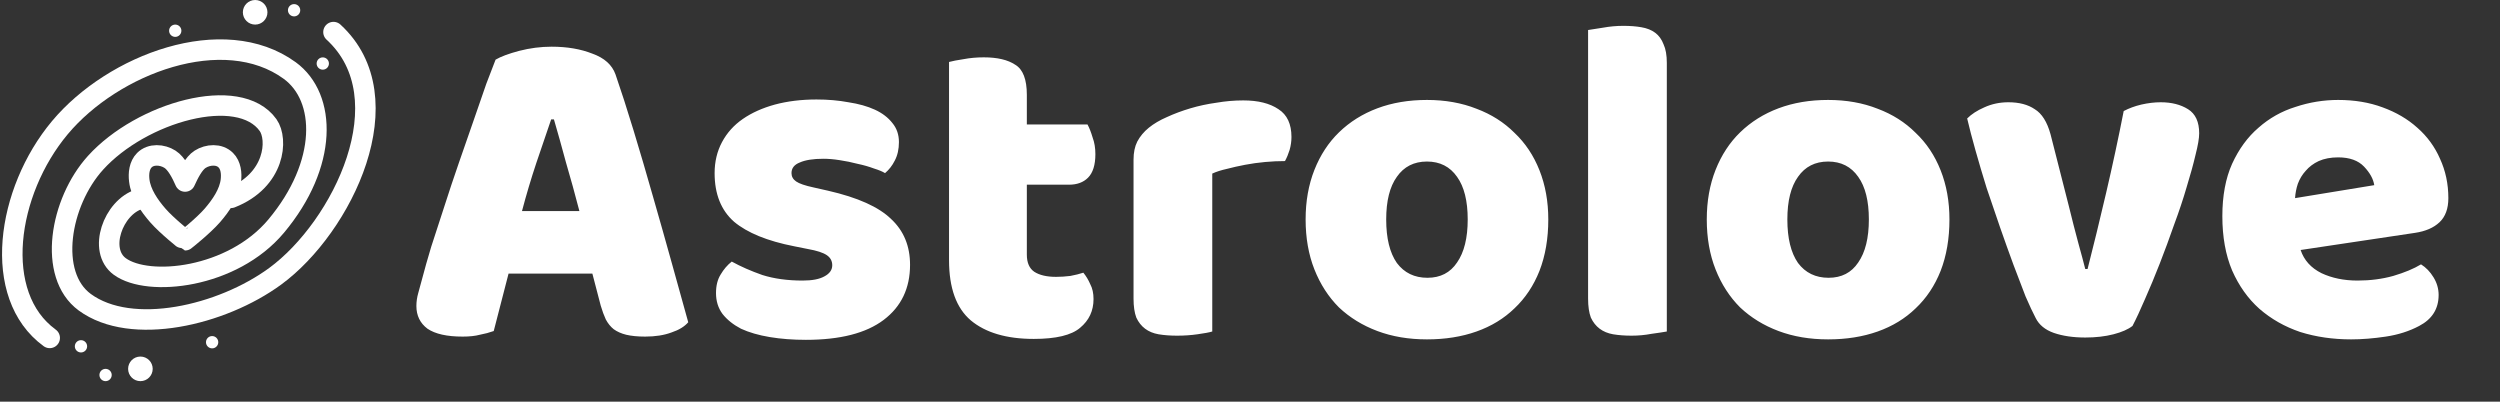 <svg width="610" height="98" viewBox="0 0 610 98" fill="none" xmlns="http://www.w3.org/2000/svg">
<rect x="0" y="0" width="610" height="98" fill="#333333" stroke="none"/>
<path d="M120.922 14.556C122.203 13.803 124.124 13.087 126.685 12.409C129.322 11.731 131.958 11.392 134.595 11.392C138.362 11.392 141.676 11.957 144.539 13.087C147.477 14.142 149.36 15.837 150.189 18.172C151.545 22.089 153.014 26.647 154.596 31.845C156.178 37.043 157.76 42.429 159.342 48.004C160.924 53.503 162.468 58.965 163.975 64.389C165.482 69.738 166.8 74.484 167.93 78.627C167.026 79.682 165.67 80.51 163.862 81.113C162.054 81.791 159.907 82.13 157.421 82.13C155.613 82.13 154.069 81.979 152.788 81.678C151.583 81.377 150.566 80.925 149.737 80.322C148.984 79.719 148.343 78.928 147.816 77.949C147.364 76.97 146.95 75.84 146.573 74.559L144.539 66.762H124.086C123.483 69.022 122.881 71.357 122.278 73.768C121.675 76.179 121.073 78.514 120.47 80.774C119.415 81.151 118.285 81.452 117.08 81.678C115.95 81.979 114.556 82.13 112.899 82.13C109.057 82.13 106.194 81.49 104.311 80.209C102.503 78.853 101.599 77.007 101.599 74.672C101.599 73.617 101.75 72.563 102.051 71.508C102.352 70.453 102.691 69.21 103.068 67.779C103.595 65.745 104.311 63.221 105.215 60.208C106.194 57.195 107.249 53.955 108.379 50.49C109.509 46.949 110.714 43.333 111.995 39.642C113.276 35.951 114.481 32.485 115.611 29.246C116.741 25.931 117.758 22.993 118.662 20.432C119.641 17.871 120.395 15.912 120.922 14.556ZM134.482 29.133C133.427 32.297 132.222 35.838 130.866 39.755C129.585 43.597 128.418 47.514 127.363 51.507H141.375C140.32 47.439 139.228 43.484 138.098 39.642C137.043 35.725 136.064 32.222 135.16 29.133H134.482ZM222.052 64.615C222.052 70.34 219.905 74.823 215.611 78.062C211.317 81.301 204.989 82.921 196.627 82.921C193.463 82.921 190.525 82.695 187.813 82.243C185.101 81.791 182.765 81.113 180.807 80.209C178.923 79.23 177.417 78.024 176.287 76.593C175.232 75.162 174.705 73.467 174.705 71.508C174.705 69.7 175.081 68.193 175.835 66.988C176.588 65.707 177.492 64.653 178.547 63.824C180.731 65.029 183.217 66.122 186.005 67.101C188.867 68.005 192.144 68.457 195.836 68.457C198.171 68.457 199.941 68.118 201.147 67.44C202.427 66.762 203.068 65.858 203.068 64.728C203.068 63.673 202.616 62.845 201.712 62.242C200.808 61.639 199.301 61.15 197.192 60.773L193.802 60.095C187.248 58.814 182.351 56.818 179.112 54.106C175.948 51.319 174.366 47.364 174.366 42.241C174.366 39.454 174.968 36.93 176.174 34.67C177.379 32.41 179.074 30.527 181.259 29.02C183.443 27.513 186.042 26.346 189.056 25.517C192.144 24.688 195.534 24.274 199.226 24.274C202.013 24.274 204.612 24.5 207.023 24.952C209.509 25.329 211.656 25.931 213.464 26.76C215.272 27.589 216.703 28.681 217.758 30.037C218.812 31.318 219.34 32.862 219.34 34.67C219.34 36.403 219.001 37.909 218.323 39.19C217.72 40.395 216.929 41.412 215.95 42.241C215.347 41.864 214.443 41.488 213.238 41.111C212.032 40.659 210.714 40.282 209.283 39.981C207.851 39.604 206.382 39.303 204.876 39.077C203.444 38.851 202.126 38.738 200.921 38.738C198.435 38.738 196.514 39.039 195.158 39.642C193.802 40.169 193.124 41.036 193.124 42.241C193.124 43.07 193.5 43.748 194.254 44.275C195.007 44.802 196.438 45.292 198.548 45.744L202.051 46.535C209.283 48.192 214.405 50.49 217.419 53.428C220.507 56.291 222.052 60.02 222.052 64.615ZM250.549 62.129C250.549 64.088 251.152 65.481 252.357 66.31C253.638 67.139 255.408 67.553 257.668 67.553C258.798 67.553 259.966 67.478 261.171 67.327C262.376 67.101 263.431 66.837 264.335 66.536C265.013 67.365 265.578 68.306 266.03 69.361C266.557 70.34 266.821 71.546 266.821 72.977C266.821 75.84 265.729 78.175 263.544 79.983C261.435 81.791 257.668 82.695 252.244 82.695C245.615 82.695 240.492 81.188 236.876 78.175C233.335 75.162 231.565 70.265 231.565 63.485V15.121C232.394 14.895 233.561 14.669 235.068 14.443C236.65 14.142 238.307 13.991 240.04 13.991C243.355 13.991 245.916 14.594 247.724 15.799C249.607 16.929 250.549 19.377 250.549 23.144V30.376H265.352C265.804 31.205 266.218 32.259 266.595 33.54C267.047 34.745 267.273 36.101 267.273 37.608C267.273 40.245 266.67 42.166 265.465 43.371C264.335 44.501 262.791 45.066 260.832 45.066H250.549V62.129ZM295.793 80.887C295.04 81.113 293.834 81.339 292.177 81.565C290.595 81.791 288.938 81.904 287.205 81.904C285.548 81.904 284.041 81.791 282.685 81.565C281.404 81.339 280.312 80.887 279.408 80.209C278.504 79.531 277.788 78.627 277.261 77.497C276.809 76.292 276.583 74.747 276.583 72.864V38.964C276.583 37.231 276.884 35.762 277.487 34.557C278.165 33.276 279.107 32.146 280.312 31.167C281.517 30.188 282.986 29.321 284.719 28.568C286.527 27.739 288.448 27.024 290.482 26.421C292.516 25.818 294.625 25.366 296.81 25.065C298.995 24.688 301.179 24.5 303.364 24.5C306.98 24.5 309.843 25.216 311.952 26.647C314.061 28.003 315.116 30.263 315.116 33.427C315.116 34.482 314.965 35.536 314.664 36.591C314.363 37.57 313.986 38.474 313.534 39.303C311.952 39.303 310.332 39.378 308.675 39.529C307.018 39.68 305.398 39.906 303.816 40.207C302.234 40.508 300.727 40.847 299.296 41.224C297.94 41.525 296.772 41.902 295.793 42.354V80.887ZM377.783 53.541C377.783 58.212 377.068 62.393 375.636 66.084C374.205 69.7 372.171 72.751 369.534 75.237C366.973 77.723 363.884 79.606 360.268 80.887C356.652 82.168 352.622 82.808 348.177 82.808C343.733 82.808 339.702 82.13 336.086 80.774C332.47 79.418 329.344 77.497 326.707 75.011C324.146 72.45 322.15 69.361 320.718 65.745C319.287 62.129 318.571 58.061 318.571 53.541C318.571 49.096 319.287 45.066 320.718 41.45C322.15 37.834 324.146 34.783 326.707 32.297C329.344 29.736 332.47 27.777 336.086 26.421C339.702 25.065 343.733 24.387 348.177 24.387C352.622 24.387 356.652 25.103 360.268 26.534C363.884 27.89 366.973 29.849 369.534 32.41C372.171 34.896 374.205 37.947 375.636 41.563C377.068 45.179 377.783 49.172 377.783 53.541ZM338.233 53.541C338.233 58.136 339.1 61.677 340.832 64.163C342.64 66.574 345.126 67.779 348.29 67.779C351.454 67.779 353.865 66.536 355.522 64.05C357.255 61.564 358.121 58.061 358.121 53.541C358.121 49.021 357.255 45.556 355.522 43.145C353.79 40.659 351.341 39.416 348.177 39.416C345.013 39.416 342.565 40.659 340.832 43.145C339.1 45.556 338.233 49.021 338.233 53.541ZM406.704 80.887C405.876 81.038 404.633 81.226 402.975 81.452C401.393 81.753 399.774 81.904 398.116 81.904C396.459 81.904 394.952 81.791 393.596 81.565C392.316 81.339 391.223 80.887 390.319 80.209C389.415 79.531 388.7 78.627 388.172 77.497C387.72 76.292 387.494 74.747 387.494 72.864V7.324C388.323 7.173 389.528 6.985 391.11 6.759C392.768 6.458 394.425 6.307 396.082 6.307C397.74 6.307 399.209 6.42 400.489 6.646C401.845 6.872 402.975 7.324 403.879 8.002C404.783 8.68 405.461 9.622 405.913 10.827C406.441 11.957 406.704 13.464 406.704 15.347V80.887ZM475.665 53.541C475.665 58.212 474.95 62.393 473.518 66.084C472.087 69.7 470.053 72.751 467.416 75.237C464.855 77.723 461.766 79.606 458.15 80.887C454.534 82.168 450.504 82.808 446.059 82.808C441.615 82.808 437.584 82.13 433.968 80.774C430.352 79.418 427.226 77.497 424.589 75.011C422.028 72.45 420.032 69.361 418.6 65.745C417.169 62.129 416.453 58.061 416.453 53.541C416.453 49.096 417.169 45.066 418.6 41.45C420.032 37.834 422.028 34.783 424.589 32.297C427.226 29.736 430.352 27.777 433.968 26.421C437.584 25.065 441.615 24.387 446.059 24.387C450.504 24.387 454.534 25.103 458.15 26.534C461.766 27.89 464.855 29.849 467.416 32.41C470.053 34.896 472.087 37.947 473.518 41.563C474.95 45.179 475.665 49.172 475.665 53.541ZM436.115 53.541C436.115 58.136 436.982 61.677 438.714 64.163C440.522 66.574 443.008 67.779 446.172 67.779C449.336 67.779 451.747 66.536 453.404 64.05C455.137 61.564 456.003 58.061 456.003 53.541C456.003 49.021 455.137 45.556 453.404 43.145C451.672 40.659 449.223 39.416 446.059 39.416C442.895 39.416 440.447 40.659 438.714 43.145C436.982 45.556 436.115 49.021 436.115 53.541ZM520.328 79.531C519.273 80.36 517.729 81.038 515.695 81.565C513.661 82.092 511.363 82.356 508.802 82.356C505.864 82.356 503.302 81.979 501.118 81.226C499.008 80.473 497.539 79.267 496.711 77.61C496.033 76.329 495.204 74.559 494.225 72.299C493.321 69.964 492.341 67.402 491.287 64.615C490.232 61.752 489.14 58.701 488.01 55.462C486.88 52.223 485.787 49.021 484.733 45.857C483.753 42.693 482.849 39.642 482.021 36.704C481.192 33.766 480.514 31.167 479.987 28.907C481.041 27.852 482.435 26.948 484.168 26.195C485.976 25.366 487.934 24.952 490.044 24.952C492.68 24.952 494.827 25.517 496.485 26.647C498.217 27.702 499.498 29.736 500.327 32.749L504.734 50.038C505.562 53.428 506.353 56.517 507.107 59.304C507.86 62.016 508.425 64.125 508.802 65.632H509.367C510.798 60.057 512.305 53.88 513.887 47.1C515.469 40.32 516.9 33.653 518.181 27.099C519.461 26.421 520.893 25.894 522.475 25.517C524.132 25.14 525.714 24.952 527.221 24.952C529.857 24.952 532.08 25.517 533.888 26.647C535.696 27.777 536.6 29.736 536.6 32.523C536.6 33.728 536.298 35.499 535.696 37.834C535.168 40.094 534.453 42.693 533.549 45.631C532.72 48.494 531.703 51.545 530.498 54.784C529.368 58.023 528.2 61.187 526.995 64.276C525.789 67.365 524.584 70.265 523.379 72.977C522.249 75.614 521.232 77.798 520.328 79.531ZM573.668 82.808C569.223 82.808 565.08 82.205 561.238 81C557.471 79.719 554.157 77.836 551.294 75.35C548.507 72.864 546.284 69.738 544.627 65.971C543.045 62.204 542.254 57.797 542.254 52.75C542.254 47.778 543.045 43.522 544.627 39.981C546.284 36.365 548.431 33.427 551.068 31.167C553.705 28.832 556.718 27.137 560.108 26.082C563.498 24.952 566.963 24.387 570.504 24.387C574.497 24.387 578.113 24.99 581.352 26.195C584.667 27.4 587.492 29.058 589.827 31.167C592.238 33.276 594.083 35.8 595.364 38.738C596.72 41.676 597.398 44.878 597.398 48.343C597.398 50.904 596.682 52.863 595.251 54.219C593.82 55.575 591.823 56.441 589.262 56.818L561.351 60.999C562.18 63.485 563.875 65.368 566.436 66.649C568.997 67.854 571.935 68.457 575.25 68.457C578.339 68.457 581.239 68.08 583.951 67.327C586.738 66.498 588.998 65.557 590.731 64.502C591.936 65.255 592.953 66.31 593.782 67.666C594.611 69.022 595.025 70.453 595.025 71.96C595.025 75.35 593.443 77.874 590.279 79.531C587.868 80.812 585.156 81.678 582.143 82.13C579.13 82.582 576.305 82.808 573.668 82.808ZM570.504 38.399C568.696 38.399 567.114 38.7 565.758 39.303C564.477 39.906 563.423 40.697 562.594 41.676C561.765 42.58 561.125 43.635 560.673 44.84C560.296 45.97 560.07 47.138 559.995 48.343L579.318 45.179C579.092 43.672 578.263 42.166 576.832 40.659C575.401 39.152 573.291 38.399 570.504 38.399Z" fill="white"/>
<path d="M62.259 6C63.916 6 65.259 4.657 65.259 3C65.259 1.343 63.916 0 62.259 0C60.602 0 59.259 1.343 59.259 3C59.259 4.657 60.602 6 62.259 6Z" fill="white"/>
<path d="M34.259 93C35.916 93 37.259 91.657 37.259 90C37.259 88.343 35.916 87 34.259 87C32.602 87 31.259 88.343 31.259 90C31.259 91.657 32.602 93 34.259 93Z" fill="white"/>
<path d="M19.759 86C20.587 86 21.259 85.329 21.259 84.5C21.259 83.672 20.587 83 19.759 83C18.93 83 18.259 83.672 18.259 84.5C18.259 85.329 18.93 86 19.759 86Z" fill="white"/>
<path d="M25.759 93C26.587 93 27.259 92.329 27.259 91.5C27.259 90.672 26.587 90 25.759 90C24.93 90 24.259 90.672 24.259 91.5C24.259 92.329 24.93 93 25.759 93Z" fill="white"/>
<path d="M71.759 4C72.587 4 73.259 3.328 73.259 2.5C73.259 1.672 72.587 1 71.759 1C70.93 1 70.259 1.672 70.259 2.5C70.259 3.328 70.93 4 71.759 4Z" fill="white"/>
<path d="M78.759 17C79.587 17 80.259 16.328 80.259 15.5C80.259 14.671 79.587 14 78.759 14C77.93 14 77.259 14.671 77.259 15.5C77.259 16.328 77.93 17 78.759 17Z" fill="white"/>
<path d="M51.759 85C52.587 85 53.259 84.329 53.259 83.5C53.259 82.672 52.587 82 51.759 82C50.93 82 50.259 82.672 50.259 83.5C50.259 84.329 50.93 85 51.759 85Z" fill="white"/>
<path d="M42.759 9C43.587 9 44.259 8.328 44.259 7.5C44.259 6.672 43.587 6 42.759 6C41.93 6 41.259 6.672 41.259 7.5C41.259 8.328 41.93 9 42.759 9Z" fill="white"/>
<path d="M55.089 39.08C53.499 37.48 50.739 37.65 48.839 38.86C47.259 39.86 46.029 42.39 45.159 44.29C44.329 42.39 43.059 39.86 41.479 38.86C39.579 37.65 36.819 37.48 35.229 39.08C33.989 40.33 33.769 42.28 33.979 44.03C34.349 47.19 36.429 50.18 38.519 52.58C40.709 55.1 45.149 58.62 45.159 58.62C45.169 58.62 49.609 55.1 51.799 52.58C53.879 50.18 55.969 47.18 56.339 44.03C56.539 42.28 56.339 40.33 55.089 39.08Z" stroke="white" stroke-width="5" stroke-linecap="round" stroke-linejoin="round"/>
<path d="M81.369 7.83C98.959 23.95 83.509 55.42 67.149 67.41C54.059 77 32.079 82.1 20.679 73.74C11.569 67.05 14.599 49.33 23.319 39.71C34.499 27.38 58.319 20.59 65.409 30.52C67.869 33.97 67.209 44 56.359 48.27" stroke="white" stroke-width="5" stroke-linecap="round" stroke-linejoin="round"/>
<path d="M12.129 82.45C-2.151 72.05 1.589 46.71 14.609 31.15C27.629 15.59 54.569 5.48 70.679 17.2C79.719 23.78 80.039 40.05 67.379 55.18C56.689 67.94 36.189 70.09 29.239 65.03C23.819 61.08 27.599 50.56 34.009 48.59" stroke="white" stroke-width="5" stroke-linecap="round" stroke-linejoin="round"/>
</svg>
